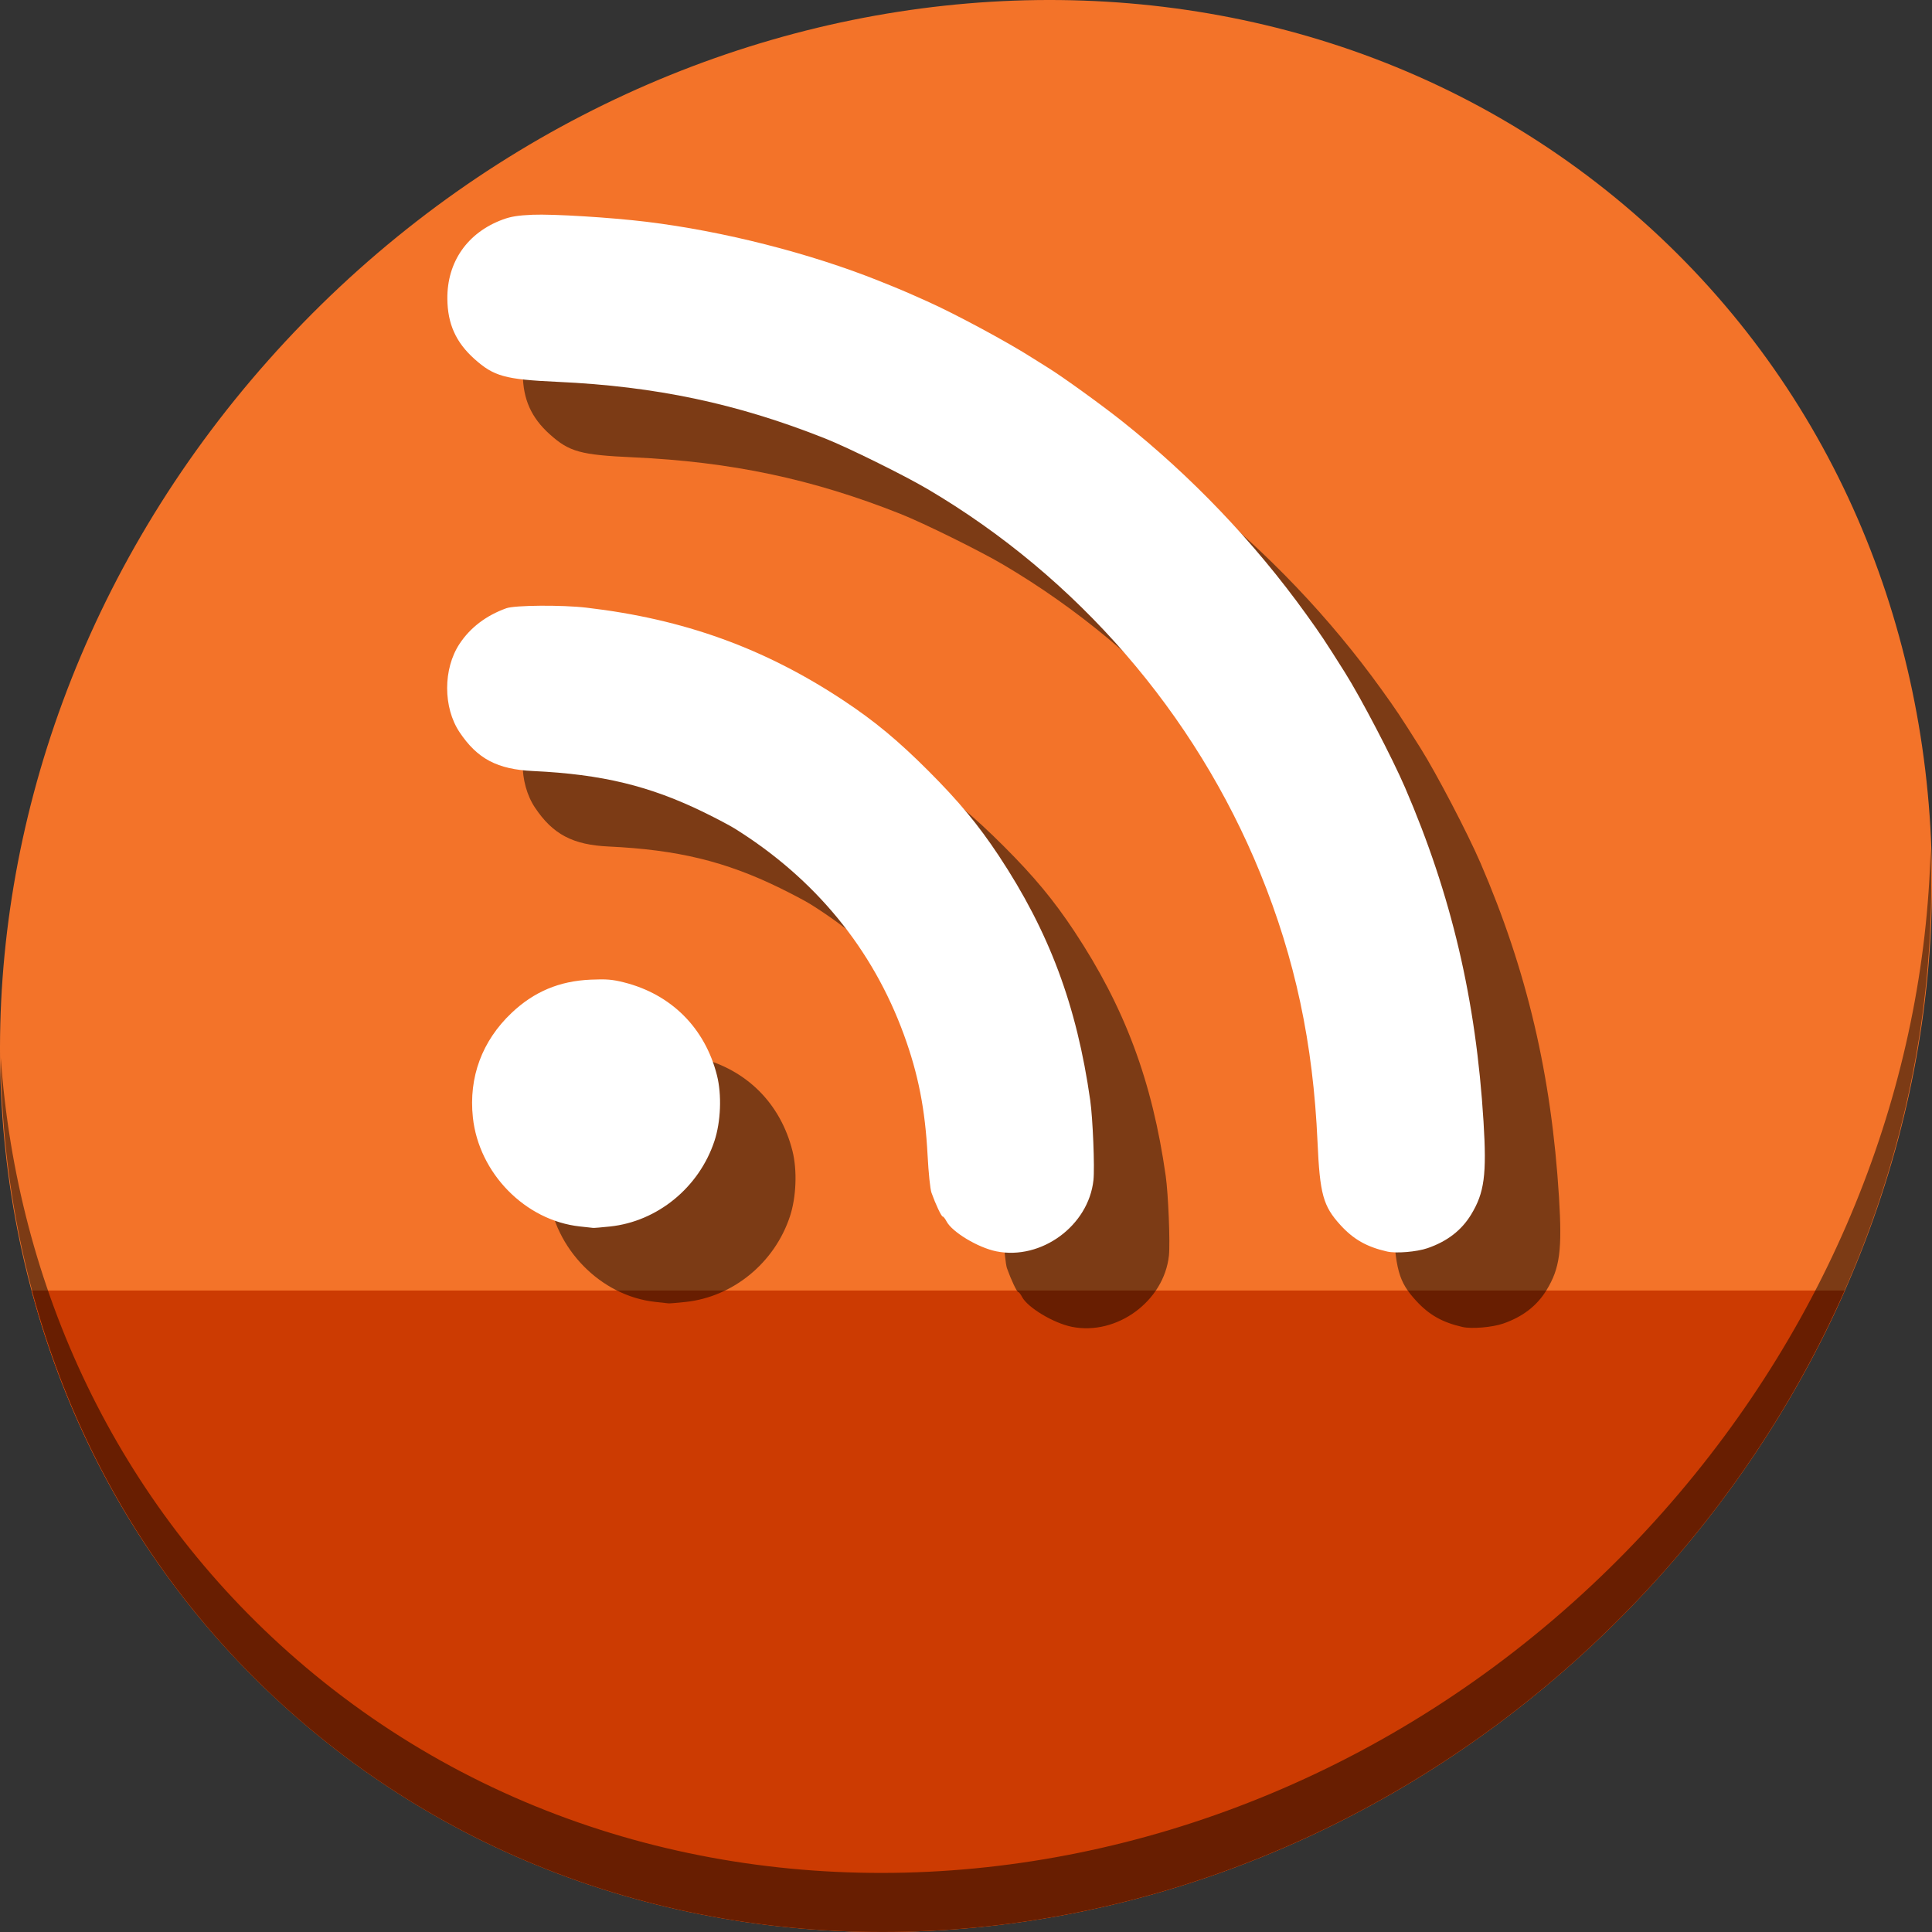 <?xml version="1.0" encoding="UTF-8" standalone="no"?>
<!-- Created with Inkscape (http://www.inkscape.org/) -->

<svg
   xmlns:dc="http://purl.org/dc/elements/1.1/"
   xmlns:cc="http://creativecommons.org/ns#"
   xmlns:rdf="http://www.w3.org/1999/02/22-rdf-syntax-ns#"
   xmlns:svg="http://www.w3.org/2000/svg"
   xmlns="http://www.w3.org/2000/svg"
   xmlns:sodipodi="http://sodipodi.sourceforge.net/DTD/sodipodi-0.dtd"
   xmlns:inkscape="http://www.inkscape.org/namespaces/inkscape"
   width="512"
   height="512"
   id="svg2"
   version="1.1"
   inkscape:version="0.92.2 5c3e80d, 2017-08-06"
   sodipodi:docname="message-new.svg">
  <rect width="100%" height="100%" fill="#333333" stroke="none"/>
  <defs
     id="defs4" />
  <sodipodi:namedview
     id="base"
     pagecolor="#ffffff"
     bordercolor="#666666"
     borderopacity="1.0"
     inkscape:pageopacity="0.0"
     inkscape:pageshadow="2"
     inkscape:zoom="0.60666665"
     inkscape:cx="37.613994"
     inkscape:cy="273.96797"
     inkscape:document-units="px"
     inkscape:current-layer="layer1"
     showgrid="false"
     inkscape:window-width="1366"
     inkscape:window-height="717"
     inkscape:window-x="0"
     inkscape:window-y="24"
     inkscape:window-maximized="1" />
  <g
     inkscape:label="Layer 1"
     inkscape:groupmode="layer"
     id="layer1"
     transform="translate(0,-540.362)">
    <g
       id="g835">
      <path
         id="path931"
         d="m 432.913,596.836 c 102.193,88.575 105.827,249.7 8.117,359.899 C 343.32,1066.934 181.28,1084.463 79.087,995.888 -23.106,907.314 -26.74,746.189 70.97,635.989 168.68,525.79 330.72,508.262 432.913,596.836 Z"
         inkscape:connector-curvature="0"
         style="fill:#f37329;fill-opacity:1;stroke-width:11.11" />
      <path
         sodipodi:nodetypes="csscc"
         inkscape:connector-curvature="0"
         id="path933"
         d="M 8.365,882.362 C 19.949,925.514 43.552,965.089 79.086,995.888 c 102.193,88.575 264.233,71.047 361.943,-39.152 20.351,-22.952 36.29,-48.118 47.873,-74.373 z"
         style="fill:#cc3b02;fill-opacity:1;stroke:none;stroke-width:1px;stroke-linecap:butt;stroke-linejoin:miter;stroke-opacity:1" />
      <path
         id="path935"
         d="M 511.635,765.266 C 510.084,826.577 486.474,889.42 440.669,941.08 342.959,1051.279 180.919,1068.808 78.726,980.234 30.827,938.718 4.497,881.285 0.194,820.591 0.799,886.948 27.117,950.844 79.079,995.881 181.272,1084.456 343.32,1066.918 441.022,956.728 490.727,900.67 514.027,831.437 511.635,765.266 Z"
         inkscape:connector-curvature="0"
         style="opacity:1;stroke-width:11.11;fill:#000000;fill-opacity:0.49" />
      <path
         style="fill:#000000;fill-opacity:0.49;stroke-width:0.44"
         d="m 284.052,891.982 c -4.862,-0.976 -11.752,-5.12 -13.215,-7.949 -0.363,-0.702 -0.816,-1.276 -1.006,-1.276 -0.353,0 -1.89,-3.257 -2.975,-6.303 -0.343,-0.963 -0.786,-5.206 -1.032,-9.894 -0.643,-12.229 -2.464,-21.514 -6.266,-31.954 -8.302,-22.797 -23.547,-41.381 -44.845,-54.668 -1.286,-0.803 -4.911,-2.717 -8.056,-4.255 -14.437,-7.061 -27.134,-10.136 -45.364,-10.987 -9.495,-0.443 -14.773,-3.226 -19.494,-10.276 -4.398,-6.569 -4.399,-16.82 -0.002,-23.458 2.847,-4.298 7.047,-7.489 12.386,-9.41 2.271,-0.817 14.752,-0.908 21.215,-0.155 25.832,3.011 47.231,10.741 68.198,24.635 8.19,5.427 14.417,10.594 22.452,18.629 8.037,8.037 13.206,14.267 18.628,22.452 13.385,20.206 20.676,39.707 24.249,64.862 0.686,4.831 1.21,17.798 0.853,21.125 -1.296,12.085 -13.815,21.273 -25.726,18.882 z m 103.56,0.053 c -5.41,-1.237 -8.907,-3.216 -12.365,-7.001 -4.605,-5.038 -5.476,-8.193 -6.091,-22.066 -1.159,-26.132 -5.94,-48.553 -15.19,-71.238 -17.275,-42.363 -48.482,-78.386 -88.163,-101.767 -6.21,-3.659 -21.051,-10.985 -27.189,-13.422 -23.301,-9.249 -44.824,-13.8 -70.874,-14.987 -13.911,-0.634 -16.875,-1.453 -22.043,-6.094 -4.886,-4.388 -7.076,-9.256 -7.142,-15.881 -0.098,-9.806 5.323,-17.579 14.666,-21.031 2.19,-0.809 4.056,-1.109 7.922,-1.273 5.404,-0.229 20.733,0.715 30.122,1.855 20.368,2.473 43.375,8.322 61.784,15.706 5.671,2.275 6.534,2.641 12.602,5.351 7.485,3.343 21.542,10.912 28.136,15.151 1.002,0.644 2.782,1.759 3.958,2.479 3.644,2.232 14.199,9.851 19.638,14.176 18.428,14.652 35.014,32.041 48.707,51.062 4.007,5.566 4.941,6.97 10.295,15.464 4.241,6.729 12.553,22.632 15.973,30.562 12.301,28.521 18.793,56.166 20.793,88.549 0.868,14.049 0.229,18.829 -3.29,24.606 -2.548,4.184 -6.325,7.097 -11.535,8.898 -2.851,0.986 -8.327,1.445 -10.715,0.899 z m -213.935,-6.651 c -14.468,-1.559 -26.783,-14.11 -28.362,-28.903 -1.134,-10.629 2.42,-20.239 10.23,-27.657 5.951,-5.653 12.687,-8.49 21.002,-8.845 4.209,-0.18 5.7,-0.058 8.795,0.718 12.552,3.149 21.503,12.102 24.668,24.671 1.294,5.14 1.016,12.268 -0.679,17.381 -4.081,12.311 -15.095,21.322 -27.683,22.648 -2.207,0.233 -4.21,0.399 -4.452,0.371 -0.242,-0.029 -1.825,-0.201 -3.518,-0.384 z"
         id="path860"
         inkscape:connector-curvature="0" />
      <path
         inkscape:connector-curvature="0"
         id="path842"
         d="m 264.052,871.982 c -4.862,-0.976 -11.752,-5.12 -13.215,-7.949 -0.363,-0.702 -0.816,-1.276 -1.006,-1.276 -0.353,0 -1.89,-3.257 -2.975,-6.303 -0.343,-0.963 -0.786,-5.206 -1.032,-9.894 -0.643,-12.229 -2.464,-21.514 -6.266,-31.954 -8.302,-22.797 -23.547,-41.381 -44.845,-54.668 -1.286,-0.803 -4.911,-2.717 -8.056,-4.255 -14.437,-7.061 -27.134,-10.136 -45.364,-10.987 -9.495,-0.443 -14.773,-3.226 -19.494,-10.276 -4.398,-6.569 -4.399,-16.82 -0.002,-23.458 2.847,-4.298 7.047,-7.489 12.386,-9.41 2.271,-0.817 14.752,-0.908 21.215,-0.155 25.832,3.011 47.231,10.741 68.198,24.635 8.19,5.427 14.417,10.594 22.452,18.629 8.037,8.037 13.206,14.267 18.628,22.452 13.385,20.206 20.676,39.707 24.249,64.862 0.686,4.831 1.21,17.798 0.853,21.125 -1.296,12.085 -13.815,21.273 -25.726,18.882 z m 103.56,0.053 c -5.41,-1.237 -8.907,-3.216 -12.365,-7.001 -4.605,-5.038 -5.476,-8.193 -6.091,-22.066 -1.159,-26.132 -5.94,-48.553 -15.19,-71.238 -17.275,-42.363 -48.482,-78.386 -88.163,-101.767 -6.21,-3.659 -21.051,-10.985 -27.189,-13.422 -23.301,-9.249 -44.824,-13.8 -70.874,-14.987 -13.911,-0.634 -16.875,-1.453 -22.043,-6.094 -4.886,-4.388 -7.076,-9.256 -7.142,-15.881 -0.098,-9.806 5.323,-17.579 14.666,-21.031 2.19,-0.809 4.056,-1.109 7.922,-1.273 5.404,-0.229 20.733,0.715 30.122,1.855 20.368,2.473 43.375,8.322 61.784,15.706 5.671,2.275 6.534,2.641 12.602,5.351 7.485,3.343 21.542,10.912 28.136,15.151 1.002,0.644 2.782,1.759 3.958,2.479 3.644,2.232 14.199,9.851 19.638,14.176 18.428,14.652 35.014,32.041 48.707,51.062 4.007,5.566 4.941,6.97 10.295,15.464 4.241,6.729 12.553,22.632 15.973,30.562 12.301,28.521 18.793,56.166 20.793,88.549 0.868,14.049 0.229,18.829 -3.29,24.606 -2.548,4.184 -6.325,7.097 -11.535,8.898 -2.851,0.986 -8.327,1.445 -10.715,0.899 z m -213.935,-6.651 c -14.468,-1.559 -26.783,-14.11 -28.362,-28.903 -1.134,-10.629 2.42,-20.239 10.23,-27.657 5.951,-5.653 12.687,-8.49 21.002,-8.845 4.209,-0.18 5.7,-0.058 8.795,0.718 12.552,3.149 21.503,12.102 24.668,24.671 1.294,5.14 1.016,12.268 -0.679,17.381 -4.081,12.311 -15.095,21.322 -27.683,22.648 -2.207,0.233 -4.21,0.399 -4.452,0.371 -0.242,-0.029 -1.825,-0.201 -3.518,-0.384 z"
         style="fill:#ffffff;stroke-width:0.44" />
    </g>
  </g>
</svg>
